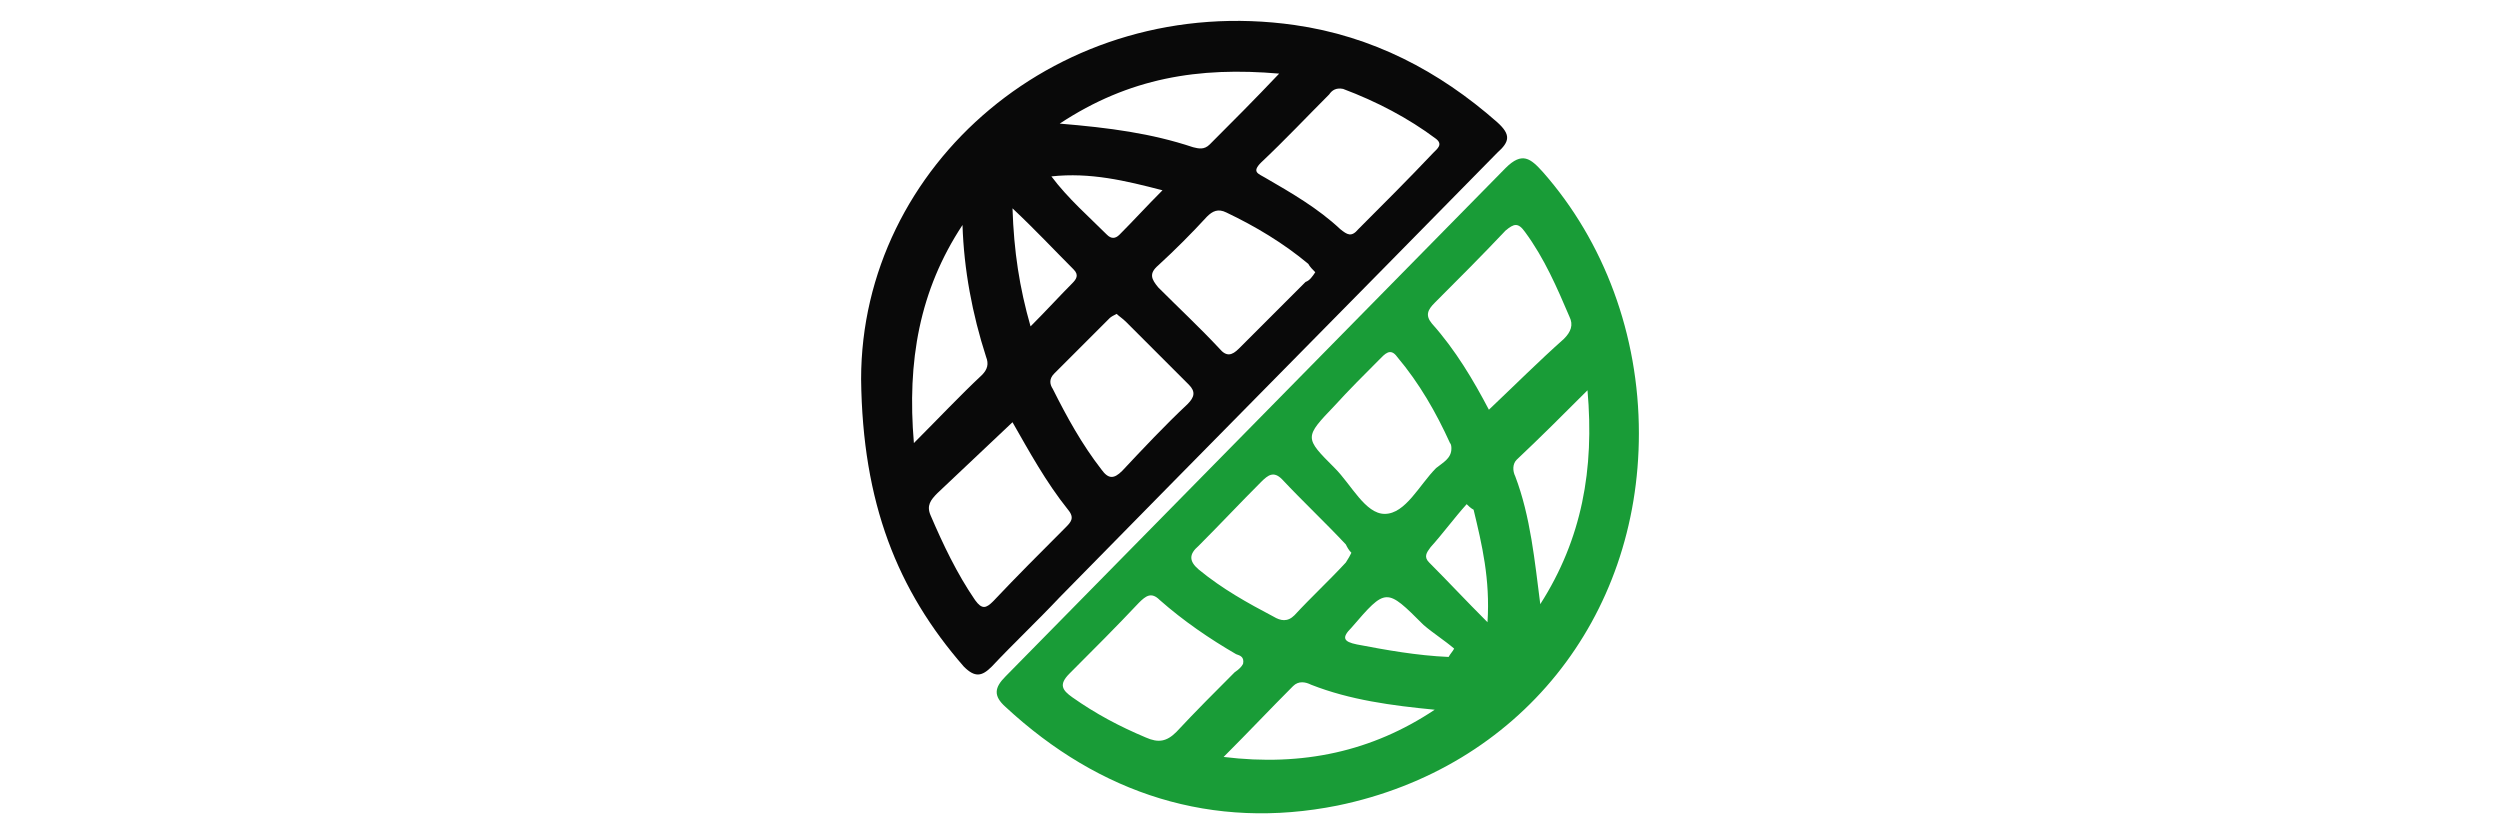 <?xml version="1.0" encoding="UTF-8"?> <svg xmlns="http://www.w3.org/2000/svg" xmlns:xlink="http://www.w3.org/1999/xlink" version="1.1" id="Layer_1" x="0px" y="0px" viewBox="0 0 180 60" style="enable-background:new 0 0 180 60;" xml:space="preserve"> <style type="text/css"> .st0{fill:#090909;} .st1{fill:#199C37;} </style> <g> <path class="st0" d="M62,27.3C62,11.9,76.3-0.6,93.2,1.8c5.6,0.8,10.4,3.3,14.6,7c1,0.9,0.9,1.4,0,2.2C97.3,21.7,86.8,32.3,76.3,43 c-1.6,1.7-3.3,3.3-4.9,5c-0.7,0.7-1.2,0.8-2,0C64.6,42.5,62.1,36.2,62,27.3z M96.7,6.4c-0.5-0.1-0.8,0.1-1,0.4 c-1.6,1.6-3.2,3.3-4.9,4.9c-0.7,0.7-0.2,0.8,0.3,1.1c1.9,1.1,3.8,2.2,5.4,3.7c0.5,0.4,0.8,0.6,1.3,0c1.8-1.8,3.6-3.6,5.4-5.5 c0.3-0.3,0.7-0.6,0.2-1C101.4,8.5,99.1,7.3,96.7,6.4z M72.9,30.4c-1.9,1.8-3.7,3.5-5.4,5.1C67,36,66.7,36.4,67,37.1 c0.9,2.1,1.9,4.2,3.2,6.1c0.5,0.7,0.8,0.6,1.3,0.1c1.7-1.8,3.5-3.6,5.2-5.3c0.4-0.4,0.7-0.7,0.2-1.3C75.3,34.7,74.1,32.5,72.9,30.4 z M94.7,19.6c-0.2-0.2-0.4-0.4-0.5-0.6c-1.8-1.5-3.8-2.7-5.9-3.7c-0.6-0.3-1-0.1-1.4,0.3c-1.1,1.2-2.3,2.4-3.5,3.5 c-0.7,0.6-0.5,1,0,1.6c1.5,1.5,3,2.9,4.4,4.4c0.5,0.6,0.9,0.5,1.4,0c1.6-1.6,3.2-3.2,4.8-4.8C94.3,20.2,94.5,19.9,94.7,19.6z M80.4,22.6c-0.2,0.1-0.4,0.2-0.5,0.3c-1.3,1.3-2.7,2.7-4,4c-0.4,0.4-0.3,0.8-0.1,1.1c1,2,2.1,4,3.5,5.8c0.5,0.7,0.9,0.7,1.5,0.1 c1.5-1.6,3.1-3.3,4.7-4.8c0.5-0.5,0.6-0.9,0.1-1.4c-1.5-1.5-3-3-4.5-4.5C80.8,22.9,80.6,22.8,80.4,22.6z M65.8,31.9 c1.8-1.8,3.3-3.4,4.9-4.9c0.4-0.4,0.5-0.8,0.3-1.3c-1-3.1-1.6-6.3-1.7-9.5C66.2,20.9,65.3,26,65.8,31.9z M76.3,8.9 c3.6,0.3,6.6,0.7,9.6,1.7c0.4,0.1,0.8,0.2,1.2-0.2c1.6-1.6,3.2-3.2,5-5.1C86.3,4.8,81.3,5.6,76.3,8.9z M72.9,15 c0.1,3.1,0.5,5.7,1.3,8.5c1.2-1.2,2.1-2.2,3-3.1c0.3-0.3,0.5-0.6,0.1-1C75.9,18,74.6,16.6,72.9,15z M75.7,12.7 c1.2,1.6,2.7,2.9,4,4.2c0.3,0.3,0.6,0.3,0.9,0c1-1,2-2.1,3.1-3.2C81,13,78.5,12.4,75.7,12.7z"></path> <path class="st1" d="M118,31.2c0,13.3-8.6,24.1-21.7,26.8c-9,1.8-17.1-0.8-23.9-7.1c-0.9-0.8-0.8-1.4,0-2.2 c12-12.2,24-24.4,36-36.6c1.2-1.2,1.8-0.7,2.7,0.3C115.5,17.4,118,24.1,118,31.2z M107.2,29.5c1.9-1.8,3.6-3.5,5.4-5.1 c0.5-0.5,0.7-1,0.4-1.6c-0.9-2.1-1.8-4.2-3.2-6.1c-0.5-0.7-0.8-0.6-1.4-0.1c-1.7,1.8-3.4,3.5-5.1,5.2c-0.5,0.5-0.7,0.9-0.2,1.5 C104.8,25.2,106.1,27.4,107.2,29.5z M89.5,47.8c0.1-0.5-0.2-0.6-0.5-0.7c-1.9-1.1-3.8-2.4-5.5-3.9c-0.6-0.6-1-0.3-1.5,0.2 c-1.6,1.7-3.3,3.4-5,5.1c-0.8,0.8-0.5,1.2,0.2,1.7c1.7,1.2,3.4,2.1,5.3,2.9c0.9,0.4,1.5,0.3,2.2-0.4c1.4-1.5,2.8-2.9,4.2-4.3 C89.2,48.2,89.4,48,89.5,47.8z M97.3,39.8c-0.2-0.2-0.3-0.4-0.4-0.6c-1.5-1.6-3.1-3.1-4.6-4.7c-0.6-0.6-1-0.3-1.5,0.2 c-1.5,1.5-3,3.1-4.5,4.6c-0.7,0.6-0.7,1.1,0,1.7c1.7,1.4,3.5,2.4,5.4,3.4c0.5,0.3,1,0.4,1.5-0.1c1.2-1.3,2.5-2.5,3.7-3.8 C97.1,40.2,97.2,40,97.3,39.8z M104.5,32.3c0-0.1,0-0.3-0.1-0.4c-1-2.2-2.2-4.3-3.8-6.2c-0.5-0.7-0.9-0.2-1.3,0.2 c-1.1,1.1-2.2,2.2-3.2,3.3c-2.2,2.3-2.2,2.3,0,4.5c1.2,1.2,2.2,3.3,3.6,3.3c1.5,0,2.5-2.1,3.7-3.3C103.9,33.3,104.5,33,104.5,32.3z M110.9,43.5c3-4.7,3.9-9.7,3.4-15.4c-1.8,1.8-3.4,3.4-5.1,5c-0.3,0.3-0.3,0.8-0.1,1.2C110.2,37.2,110.5,40.4,110.9,43.5z M103.3,51.1c-3.1-0.3-6.1-0.7-8.9-1.8c-0.4-0.2-0.9-0.3-1.3,0.1c-1.6,1.6-3.2,3.3-5,5.1C93.8,55.2,98.8,54.1,103.3,51.1z M106.1,36.7c-0.2-0.1-0.4-0.3-0.5-0.4c-0.9,1-1.7,2.1-2.6,3.1c-0.3,0.4-0.5,0.7-0.1,1.1c1.3,1.3,2.6,2.7,4.2,4.3 C107.3,41.7,106.7,39.2,106.1,36.7z M104.3,47.3c0.1-0.2,0.3-0.4,0.4-0.6c-0.7-0.6-1.5-1.1-2.2-1.7c-2.7-2.7-2.7-2.7-5.2,0.2 c-0.7,0.7-0.6,1,0.4,1.2C99.8,46.8,102,47.2,104.3,47.3z"></path> </g> </svg> 